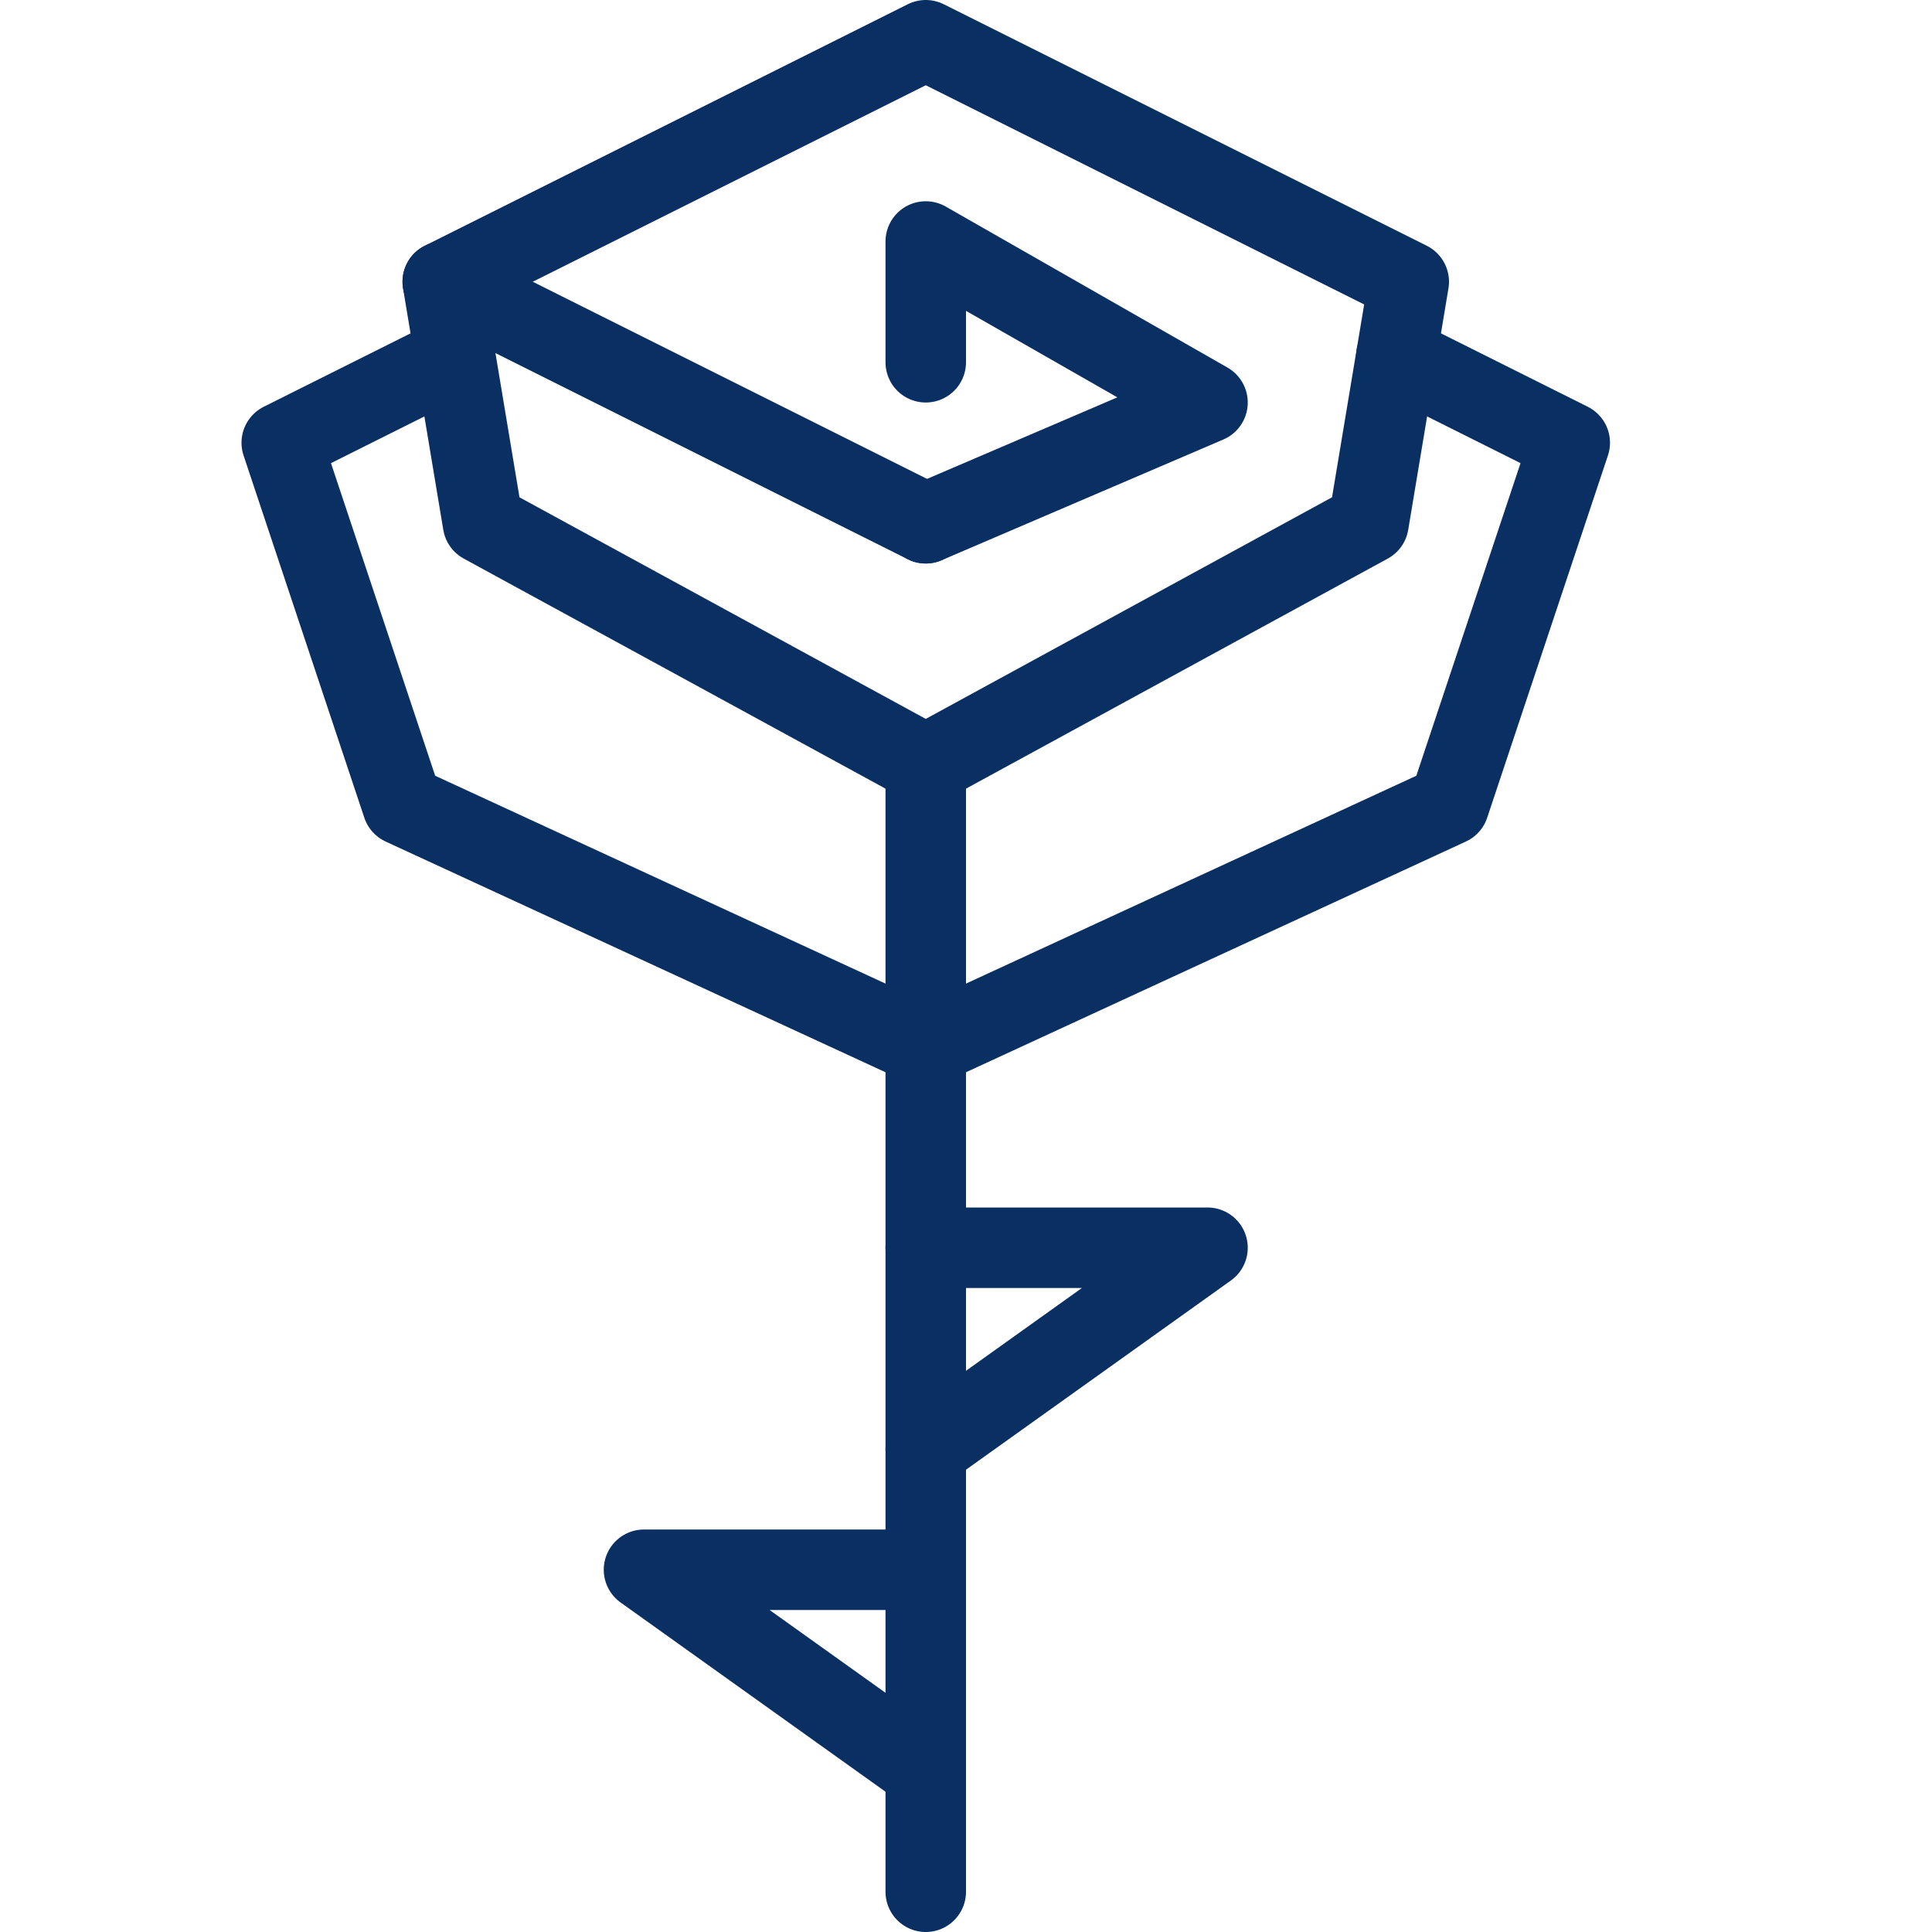 <svg xmlns="http://www.w3.org/2000/svg" fill="none" viewBox="0 0 24 24" id="Rose-2--Streamline-Cyber">
  <desc>
    Rose 2 Streamline Icon: https://streamlinehq.com
  </desc>
  <path stroke="#092f63" stroke-linecap="round" stroke-linejoin="round" stroke-miterlimit="10" d="M11.5 23.5v-14" stroke-width="1"></path>
  <path stroke="#092f63" stroke-linecap="round" stroke-linejoin="round" stroke-miterlimit="10" d="M11.5 4.5V3L15 5l-3.5 1.5" stroke-width="1"></path>
  <path stroke="#092f63" stroke-linecap="round" stroke-linejoin="round" stroke-miterlimit="10" d="M11.5 9.5 6 6.5l-0.5 -3 6 -3 6 3 -0.5 3 -5.5 3Z" stroke-width="1"></path>
  <path stroke="#092f63" stroke-linecap="round" stroke-linejoin="round" stroke-miterlimit="10" d="m11.5 6.5 -6 -3" stroke-width="1"></path>
  <path stroke="#092f63" stroke-linecap="round" stroke-linejoin="round" stroke-miterlimit="10" d="m17.346 4.423 2.154 1.077 -1.5 4.5L11.5 13 5 10l-1.5 -4.5 2.154 -1.077" stroke-width="1"></path>
  <path stroke="#092f63" stroke-linecap="round" stroke-linejoin="round" stroke-miterlimit="10" d="M11.5 15.5H15L11.5 18" stroke-width="1"></path>
  <path stroke="#092f63" stroke-linecap="round" stroke-linejoin="round" stroke-miterlimit="10" d="M11.5 19.5H8l3.5 2.5" stroke-width="1"></path>
</svg>